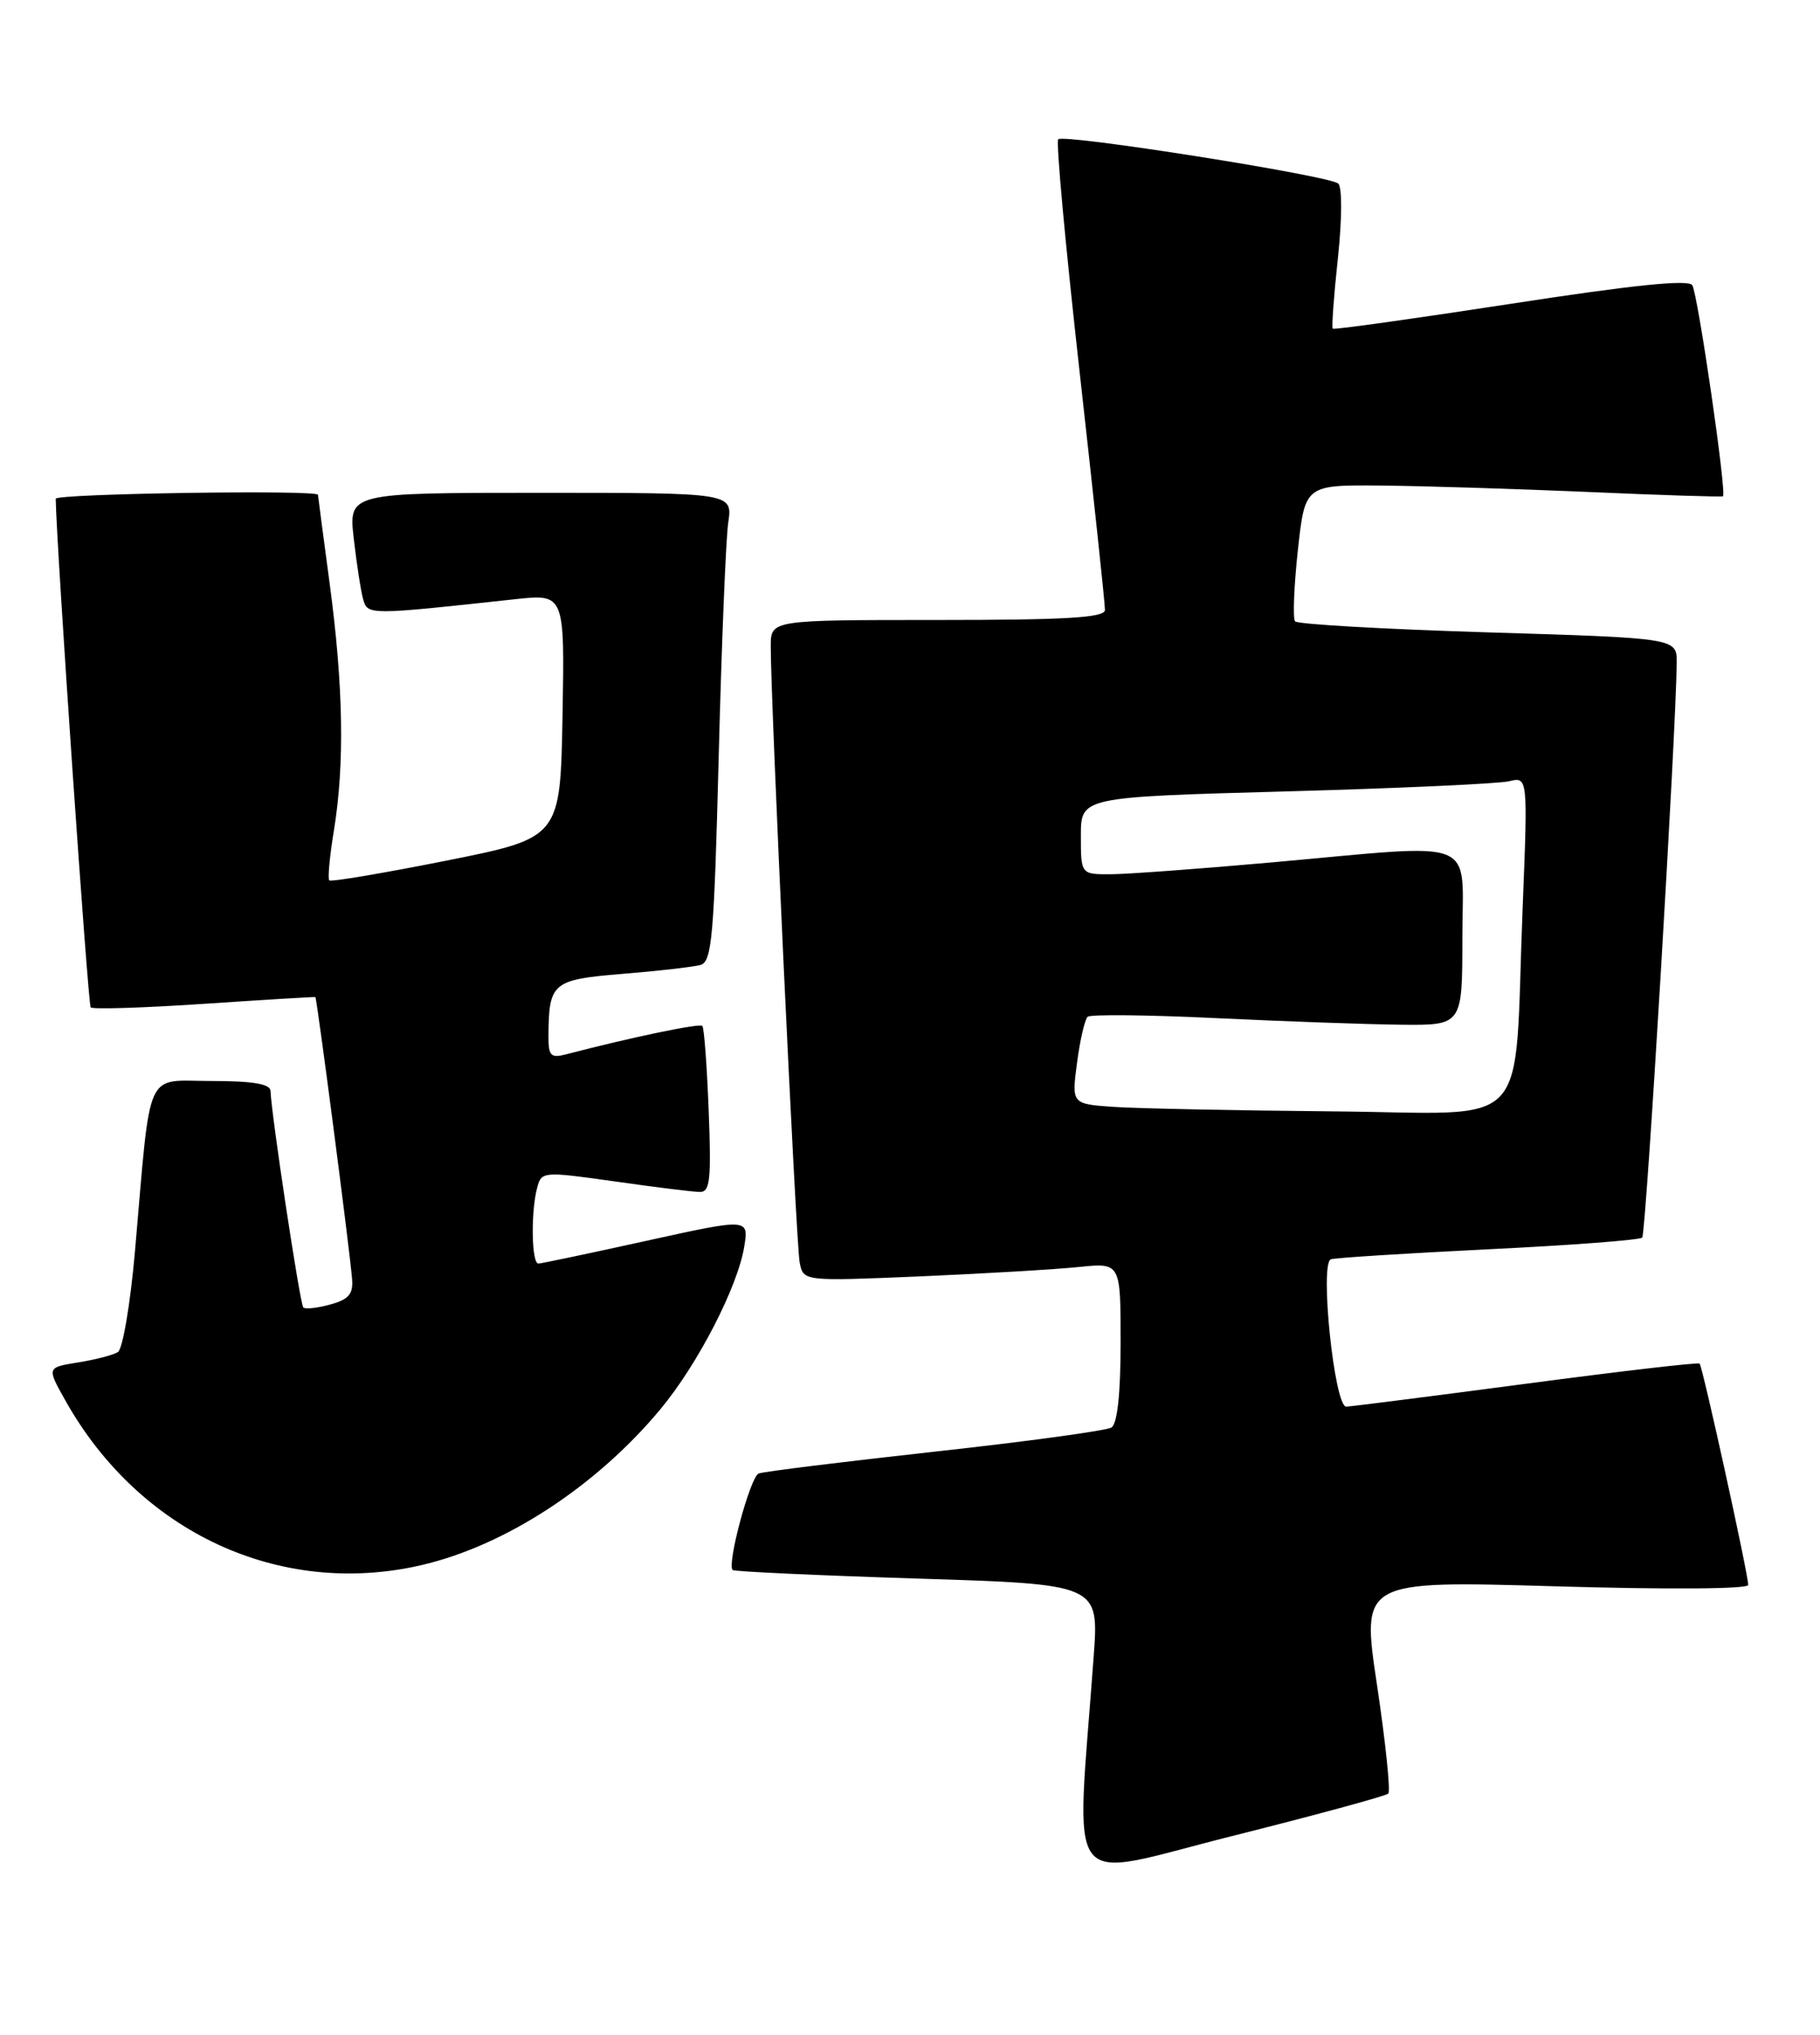 <?xml version="1.0" encoding="UTF-8" standalone="no"?>
<!DOCTYPE svg PUBLIC "-//W3C//DTD SVG 1.1//EN" "http://www.w3.org/Graphics/SVG/1.1/DTD/svg11.dtd" >
<svg xmlns="http://www.w3.org/2000/svg" xmlns:xlink="http://www.w3.org/1999/xlink" version="1.1" viewBox="0 0 229 256">
 <g >
 <path fill="currentColor"
d=" M 174.68 225.65 C 174.98 225.35 174.34 219.20 173.26 211.98 C 171.29 198.86 171.29 198.86 195.64 199.57 C 209.86 199.99 219.99 199.92 219.97 199.40 C 219.92 197.82 214.22 171.88 213.85 171.55 C 213.66 171.38 203.82 172.52 192.00 174.09 C 180.18 175.65 170.00 176.95 169.39 176.97 C 167.90 177.01 166.02 158.91 167.46 158.43 C 168.03 158.24 176.95 157.68 187.29 157.17 C 197.62 156.67 206.32 156.01 206.63 155.70 C 207.11 155.22 210.89 92.19 210.97 83.39 C 211.00 80.28 211.00 80.28 187.25 79.56 C 174.19 79.16 163.25 78.54 162.95 78.17 C 162.65 77.80 162.81 73.79 163.30 69.25 C 164.20 61.00 164.20 61.00 173.85 61.09 C 179.16 61.14 190.93 61.51 200.00 61.90 C 209.07 62.30 216.63 62.54 216.79 62.44 C 217.29 62.12 213.64 37.03 212.93 35.88 C 212.47 35.13 205.48 35.85 190.11 38.22 C 177.93 40.09 167.84 41.51 167.69 41.35 C 167.54 41.20 167.83 37.20 168.34 32.47 C 168.87 27.52 168.88 23.53 168.38 23.09 C 167.25 22.09 133.85 16.82 133.15 17.52 C 132.85 17.81 134.07 30.98 135.84 46.78 C 137.61 62.57 139.05 76.06 139.03 76.75 C 139.01 77.71 134.12 78.00 118.00 78.00 C 97.00 78.00 97.00 78.00 96.98 81.25 C 96.95 87.96 100.16 156.60 100.62 158.85 C 101.09 161.20 101.09 161.20 115.79 160.58 C 123.88 160.23 132.86 159.70 135.75 159.40 C 141.00 158.86 141.00 158.86 141.00 168.87 C 141.00 175.38 140.59 179.13 139.84 179.60 C 139.20 179.99 129.21 181.36 117.62 182.63 C 106.04 183.91 96.07 185.14 95.46 185.38 C 94.41 185.78 91.44 196.77 92.18 197.52 C 92.38 197.72 102.84 198.20 115.41 198.60 C 138.28 199.31 138.28 199.31 137.61 208.41 C 135.39 238.92 133.46 236.41 154.92 231.02 C 165.49 228.37 174.38 225.95 174.68 225.65 Z  M 52.97 196.92 C 63.54 194.49 75.01 187.01 83.09 177.30 C 87.80 171.64 92.81 161.92 93.64 156.86 C 94.22 153.27 94.22 153.27 81.36 156.10 C 74.29 157.66 68.16 158.95 67.75 158.97 C 66.88 159.01 66.77 152.47 67.59 149.42 C 68.13 147.38 68.33 147.36 77.32 148.63 C 82.37 149.35 87.19 149.95 88.04 149.96 C 89.34 149.99 89.51 148.48 89.17 139.75 C 88.95 134.11 88.60 129.31 88.37 129.07 C 88.04 128.71 79.41 130.51 71.25 132.64 C 69.30 133.15 69.00 132.85 69.01 130.37 C 69.05 123.61 69.48 123.25 78.34 122.52 C 82.83 122.16 87.24 121.65 88.14 121.40 C 89.58 120.99 89.85 117.84 90.43 95.22 C 90.79 81.07 91.33 67.81 91.63 65.75 C 92.18 62.00 92.18 62.00 68.02 62.00 C 43.86 62.00 43.86 62.00 44.51 67.75 C 44.87 70.91 45.40 74.35 45.69 75.38 C 46.26 77.40 46.29 77.40 64.78 75.39 C 71.05 74.71 71.05 74.71 70.78 90.06 C 70.50 105.41 70.50 105.41 56.15 108.28 C 48.26 109.85 41.64 110.97 41.43 110.76 C 41.22 110.55 41.48 107.70 42.02 104.44 C 43.37 96.14 43.21 86.35 41.49 73.50 C 40.68 67.45 40.01 62.39 40.01 62.25 C 39.99 61.60 7.00 62.10 7.01 62.75 C 7.10 68.66 11.07 126.40 11.41 126.74 C 11.67 127.00 18.10 126.80 25.69 126.29 C 33.29 125.78 39.58 125.40 39.68 125.44 C 39.87 125.53 43.99 157.11 44.30 160.91 C 44.46 162.80 43.87 163.49 41.55 164.12 C 39.93 164.57 38.40 164.73 38.16 164.49 C 37.75 164.08 34.12 140.11 34.04 137.25 C 34.01 136.37 31.83 136.00 26.59 136.00 C 18.11 136.00 19.03 133.96 16.98 157.46 C 16.40 164.04 15.44 169.73 14.83 170.11 C 14.22 170.48 11.96 171.07 9.81 171.41 C 5.89 172.04 5.89 172.04 8.20 176.15 C 17.51 192.80 35.22 201.01 52.97 196.92 Z  M 140.16 139.26 C 134.83 138.89 134.83 138.89 135.52 133.69 C 135.89 130.84 136.50 128.24 136.85 127.92 C 137.21 127.60 144.47 127.68 153.00 128.09 C 161.53 128.50 171.99 128.87 176.25 128.92 C 184.00 129.00 184.00 129.00 184.00 118.00 C 184.00 105.13 186.52 106.13 160.00 108.50 C 150.93 109.31 141.81 109.98 139.75 109.99 C 136.00 110.00 136.00 110.00 136.00 105.14 C 136.00 100.28 136.00 100.28 161.75 99.57 C 175.91 99.18 188.57 98.60 189.87 98.29 C 192.24 97.72 192.24 97.72 191.59 114.11 C 190.43 143.03 193.23 140.03 167.66 139.82 C 155.47 139.71 143.10 139.46 140.16 139.26 Z "/>
</g>
</svg>